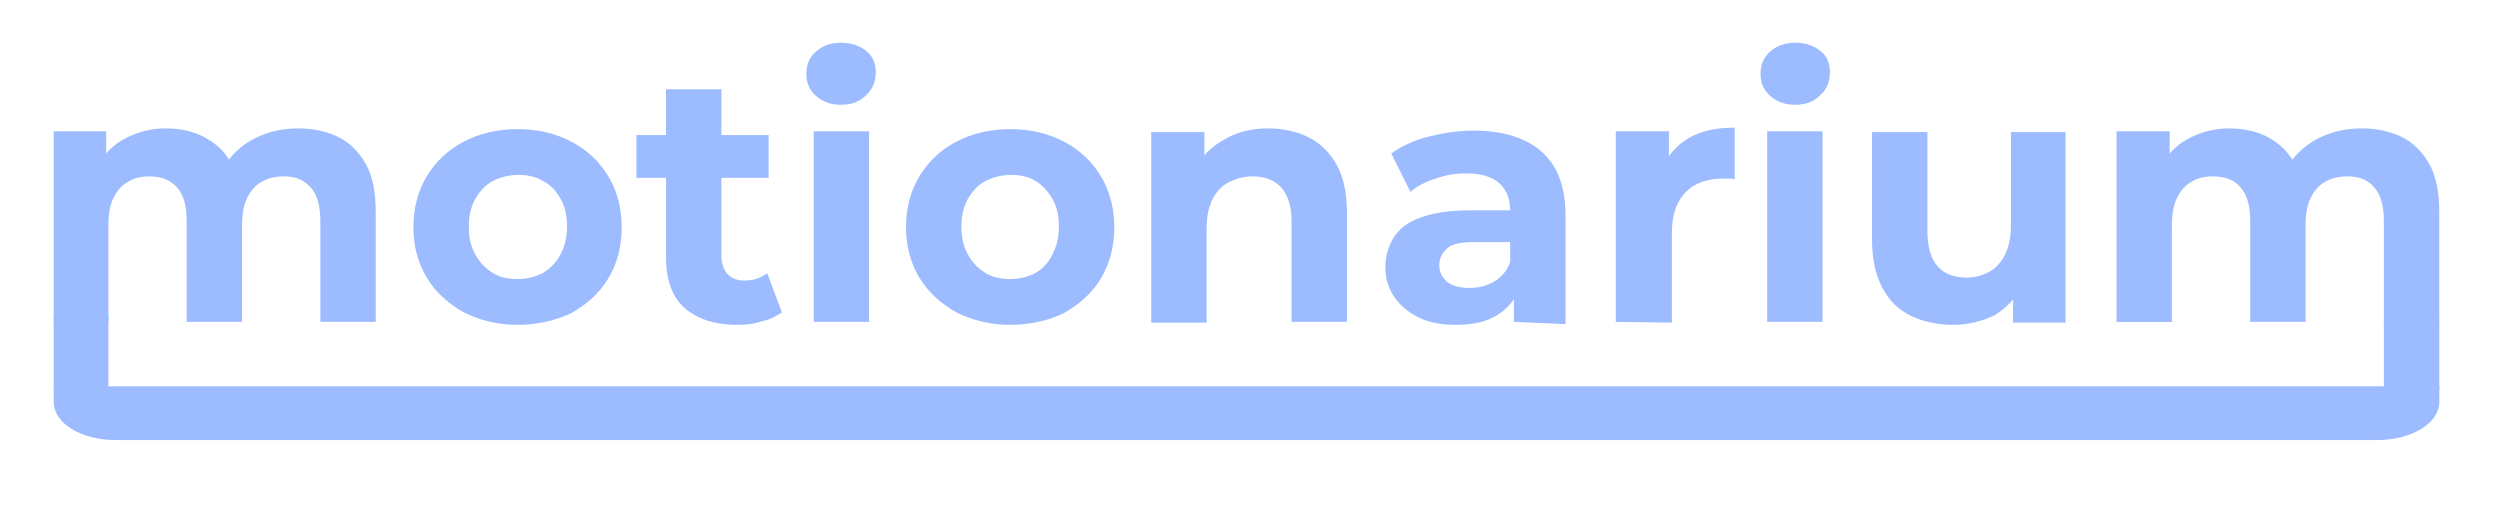 <?xml version="1.0" encoding="UTF-8" standalone="no"?>
<!-- Generator: Adobe Illustrator 24.3.0, SVG Export Plug-In . SVG Version: 6.00 Build 0)  -->

<svg
   version="1.1"
   id="Слой_1"
   x="0px"
   y="0px"
   viewBox="0 0 338.5 70.2"
   style="enable-background:new 0 0 338.5 70.2;"
   xml:space="preserve"
   sodipodi:docname="whitelogo.svg"
   inkscape:version="1.1.2 (b8e25be833, 2022-02-05)"
   xmlns:inkscape="http://www.inkscape.org/namespaces/inkscape"
   xmlns:sodipodi="http://sodipodi.sourceforge.net/DTD/sodipodi-0.dtd"
   xmlns="http://www.w3.org/2000/svg"
   xmlns:svg="http://www.w3.org/2000/svg"><defs
   id="defs23" />
<style
   type="text/css"
   id="style2">
	.st0{stroke:#000000;stroke-width:0.774;stroke-linecap:round;stroke-miterlimit:10;}
</style>
<sodipodi:namedview
   bordercolor="#eeeeee"
   borderopacity="1"
   id="namedview35"
   inkscape:current-layer="Слой_1"
   inkscape:cx="50.500001"
   inkscape:cy="14.3125"
   inkscape:pagecheckerboard="0"
   inkscape:pageopacity="0"
   inkscape:pageshadow="0"
   inkscape:window-height="1031"
   inkscape:window-maximized="1"
   inkscape:window-width="1920"
   inkscape:window-x="-8"
   inkscape:window-y="-8"
   inkscape:zoom="7.9999999"
   pagecolor="#505050"
   showgrid="false">
	</sodipodi:namedview>
<path
   id="path4"
   class="st0"
   d="M 321.798,59.2 H 15.657 c -4.401,0 -8.001,-2.1 -8.001,-4.8 V 52.7 H 329.899 v 1.7 c 0,2.7 -3.6,4.8 -8.101,4.8 z"
   style="fill:#9dbcff;stroke:#9dbcff;stroke-opacity:1;fill-opacity:1" />
<g
   id="g8">
	<g
   id="g6">
	</g>
</g>
<g
   id="g32"
   transform="translate(-350.725,-528.916)"
   style="fill:#9dbcff;fill-opacity:1">
	<path
   id="path10"
   d="M391.1,546.3c2,0,3.9,0.4,5.5,1.2c1.6,0.8,2.8,2.1,3.7,3.7s1.3,3.8,1.3,6.5v14.8h-7.5v-13.6   c0-2.1-0.4-3.6-1.3-4.6c-0.9-1-2-1.5-3.6-1.5c-1.1,0-2.1,0.2-3,0.7c-0.9,0.5-1.5,1.2-2,2.2c-0.5,1-0.7,2.2-0.7,3.8v13h-7.5v-13.6   c0-2.1-0.4-3.6-1.3-4.6c-0.9-1-2.1-1.5-3.7-1.5c-1.1,0-2.1,0.2-2.9,0.7c-0.9,0.5-1.5,1.2-2,2.2c-0.5,1-0.7,2.2-0.7,3.8v13H358   v-25.8h7.1v7l-1.3-2c0.9-1.8,2.1-3.1,3.8-4c1.7-0.9,3.5-1.4,5.6-1.4c2.4,0,4.5,0.6,6.2,1.8c1.8,1.2,3,3,3.5,5.5l-2.6-0.7   c0.9-2,2.2-3.6,4.1-4.8C386.4,546.9,388.6,546.3,391.1,546.3L391.1,546.3z"
   style="fill:#9dbcff;fill-opacity:1" />
	<path
   id="path12"
   d="M420.8,572.9c-2.7,0-5.1-0.6-7.3-1.7c-2.1-1.2-3.8-2.7-5-4.7s-1.8-4.3-1.8-6.8c0-2.6,0.6-4.9,1.8-6.9   c1.2-2,2.9-3.6,5-4.7c2.1-1.1,4.5-1.7,7.3-1.7c2.8,0,5.2,0.6,7.3,1.7c2.1,1.1,3.8,2.7,5,4.7s1.8,4.3,1.8,6.9s-0.6,4.9-1.8,6.9   c-1.2,2-2.9,3.5-5,4.7C426,572.3,423.5,572.9,420.8,572.9z M420.8,566.7c1.3,0,2.4-0.3,3.4-0.8c1-0.6,1.8-1.4,2.4-2.5   c0.6-1.1,0.9-2.4,0.9-3.8c0-1.5-0.3-2.8-0.9-3.8c-0.6-1.1-1.4-1.9-2.4-2.4c-1-0.6-2.1-0.8-3.3-0.8s-2.4,0.3-3.4,0.8   s-1.8,1.4-2.4,2.4c-0.6,1.1-0.9,2.3-0.9,3.8c0,1.5,0.3,2.8,0.9,3.8c0.6,1.1,1.4,1.9,2.4,2.5S419.6,566.7,420.8,566.7L420.8,566.7z"
   style="fill:#9dbcff;fill-opacity:1" />
	<path
   id="path14"
   d="M436.9,553v-5.8h17.9v5.8H436.9z M450.5,572.9c-3,0-5.4-0.8-7.1-2.3c-1.7-1.5-2.5-3.9-2.5-6.9V541h7.5v22.5   c0,1.1,0.3,1.9,0.8,2.5c0.6,0.6,1.3,0.9,2.3,0.9c1.2,0,2.2-0.3,3.1-1l2,5.3c-0.7,0.5-1.6,1-2.7,1.2   C452.8,572.8,451.7,572.9,450.5,572.9L450.5,572.9z"
   style="fill:#9dbcff;fill-opacity:1" />
	<path
   id="path16"
   d="M464.6,543.1c-1.4,0-2.5-0.4-3.4-1.2c-0.9-0.8-1.3-1.8-1.3-3c0-1.2,0.4-2.2,1.3-3c0.9-0.8,2-1.2,3.4-1.2   c1.4,0,2.5,0.4,3.4,1.1s1.3,1.7,1.3,2.9c0,1.2-0.4,2.3-1.3,3.1C467.1,542.7,466,543.1,464.6,543.1L464.6,543.1z M460.9,572.5v-25.8   h7.5v25.8H460.9z"
   style="fill:#9dbcff;fill-opacity:1" />
	<path
   id="path18"
   d="M487.5,572.9c-2.7,0-5.1-0.6-7.3-1.7c-2.1-1.2-3.8-2.7-5-4.7s-1.8-4.3-1.8-6.8c0-2.6,0.6-4.9,1.8-6.9   c1.2-2,2.9-3.6,5-4.7c2.1-1.1,4.6-1.7,7.3-1.7c2.8,0,5.2,0.6,7.3,1.7c2.1,1.1,3.8,2.7,5,4.7s1.8,4.3,1.8,6.9s-0.6,4.9-1.8,6.9   c-1.2,2-2.9,3.5-5,4.7C492.7,572.3,490.3,572.9,487.5,572.9z M487.5,566.7c1.3,0,2.4-0.3,3.4-0.8c1-0.6,1.8-1.4,2.3-2.5   c0.6-1.1,0.9-2.4,0.9-3.8c0-1.5-0.3-2.8-0.9-3.8s-1.4-1.9-2.3-2.4c-1-0.6-2.1-0.8-3.3-0.8s-2.4,0.3-3.4,0.8s-1.8,1.4-2.4,2.4   c-0.6,1.1-0.9,2.3-0.9,3.8c0,1.5,0.3,2.8,0.9,3.8c0.6,1.1,1.4,1.9,2.4,2.5S486.3,566.7,487.5,566.7z"
   style="fill:#9dbcff;fill-opacity:1" />
	<path
   id="path20"
   d="M522.4,546.3c2,0,3.9,0.4,5.5,1.2c1.6,0.8,2.9,2.1,3.8,3.7s1.4,3.8,1.4,6.5v14.8h-7.5v-13.6   c0-2.1-0.5-3.6-1.4-4.6s-2.2-1.5-3.9-1.5c-1.2,0-2.2,0.3-3.2,0.8s-1.7,1.3-2.2,2.3c-0.5,1-0.8,2.3-0.8,3.9v12.8h-7.5v-25.8h7.2v7.2   l-1.3-2.2c0.9-1.7,2.3-3.1,4-4C518.2,546.8,520.2,546.3,522.4,546.3L522.4,546.3z"
   style="fill:#9dbcff;fill-opacity:1" />
	<path
   id="path22"
   d="M547.9,572.9c-2,0-3.7-0.3-5.1-1s-2.5-1.6-3.3-2.8c-0.8-1.2-1.2-2.5-1.2-4c0-1.5,0.4-2.8,1.1-4   c0.8-1.2,1.9-2.1,3.6-2.7c1.6-0.6,3.8-1,6.4-1h6.8v4.3h-6c-1.8,0-3,0.3-3.6,0.9s-1,1.3-1,2.2c0,1,0.4,1.7,1.1,2.3   c0.8,0.6,1.8,0.8,3,0.8c1.3,0,2.4-0.3,3.4-0.9c1-0.6,1.7-1.5,2.1-2.6l1.2,3.5c-0.5,1.6-1.5,2.8-3,3.7   C552,572.5,550.1,572.9,547.9,572.9L547.9,572.9z M555.7,572.5v-5l-0.5-1.1v-9c0-1.6-0.5-2.8-1.5-3.7c-1-0.9-2.5-1.3-4.5-1.3   c-1.4,0-2.7,0.2-4.1,0.7c-1.3,0.4-2.5,1-3.4,1.8l-2.6-5.2c1.4-1,3.1-1.8,5.1-2.3c2-0.5,4-0.8,6-0.8c3.9,0,7,0.9,9.2,2.8   c2.2,1.9,3.3,4.8,3.3,8.7v14.7L555.7,572.5L555.7,572.5z"
   style="fill:#9dbcff;fill-opacity:1" />
	<path
   id="path24"
   d="M569.5,572.5v-25.8h7.2v7.3l-1-2.2c0.8-1.8,2-3.2,3.7-4.2s3.8-1.4,6.2-1.4v7c-0.3-0.1-0.6-0.1-0.8-0.1   s-0.5,0-0.8,0c-2.1,0-3.8,0.6-5,1.8c-1.2,1.2-1.9,3-1.9,5.5v12.2L569.5,572.5L569.5,572.5z"
   style="fill:#9dbcff;fill-opacity:1" />
	<path
   id="path26"
   d="M593.8,543.1c-1.4,0-2.5-0.4-3.4-1.2c-0.9-0.8-1.3-1.8-1.3-3c0-1.2,0.4-2.2,1.3-3c0.9-0.8,2-1.2,3.4-1.2   c1.4,0,2.5,0.4,3.4,1.1s1.3,1.7,1.3,2.9c0,1.2-0.4,2.3-1.3,3.1C596.3,542.7,595.2,543.1,593.8,543.1z M590,572.5v-25.8h7.5v25.8   H590z"
   style="fill:#9dbcff;fill-opacity:1" />
	<path
   id="path28"
   d="M615.3,572.9c-2.2,0-4.1-0.4-5.8-1.2c-1.7-0.8-3-2.1-3.9-3.8c-0.9-1.7-1.4-3.9-1.4-6.5v-14.6h7.5v13.4   c0,2.2,0.5,3.8,1.4,4.8s2.2,1.5,3.9,1.5c1.2,0,2.2-0.3,3.1-0.8c0.9-0.5,1.6-1.3,2.1-2.3c0.5-1,0.8-2.3,0.8-3.8v-12.8h7.4v25.8h-7.1   v-7.2l1.3,2.1c-0.9,1.8-2.2,3.1-3.8,4.1C619.1,572.4,617.3,572.9,615.3,572.9L615.3,572.9z"
   style="fill:#9dbcff;fill-opacity:1" />
	<path
   id="path30"
   d="M670.5,546.3c2,0,3.9,0.4,5.5,1.2s2.8,2.1,3.7,3.7c0.9,1.7,1.3,3.8,1.3,6.5v14.8h-7.5v-13.6   c0-2.1-0.4-3.6-1.3-4.6c-0.8-1-2-1.5-3.6-1.5c-1.1,0-2.1,0.2-3,0.7c-0.9,0.5-1.5,1.2-2,2.2c-0.5,1-0.7,2.2-0.7,3.8v13h-7.5v-13.6   c0-2.1-0.4-3.6-1.3-4.6c-0.8-1-2.1-1.5-3.7-1.5c-1.1,0-2.1,0.2-2.9,0.7c-0.9,0.5-1.5,1.2-2,2.2c-0.5,1-0.7,2.2-0.7,3.8v13h-7.5   v-25.8h7.2v7l-1.3-2c0.9-1.8,2.1-3.1,3.8-4c1.7-0.9,3.5-1.4,5.6-1.4c2.4,0,4.5,0.6,6.2,1.8s3,3,3.5,5.5l-2.6-0.7   c0.9-2,2.2-3.6,4.1-4.8C665.8,546.9,668,546.3,670.5,546.3L670.5,546.3z"
   style="fill:#9dbcff;fill-opacity:1" />
</g>
<rect
   id="rect1393"
   x="7.738"
   y="43.103"
   width="6.474"
   height="8.842"
   style="fill:#9dbcff;stroke:#9dbcff;stroke-width:0.931;stroke-opacity:1;fill-opacity:1" />
<rect
   id="rect1395"
   x="323.243"
   y="43.756"
   width="6.57"
   height="8.698"
   style="fill:#9dbcff;stroke:#9dbcff;stroke-width:0.936;stroke-opacity:1;fill-opacity:1" />
</svg>
